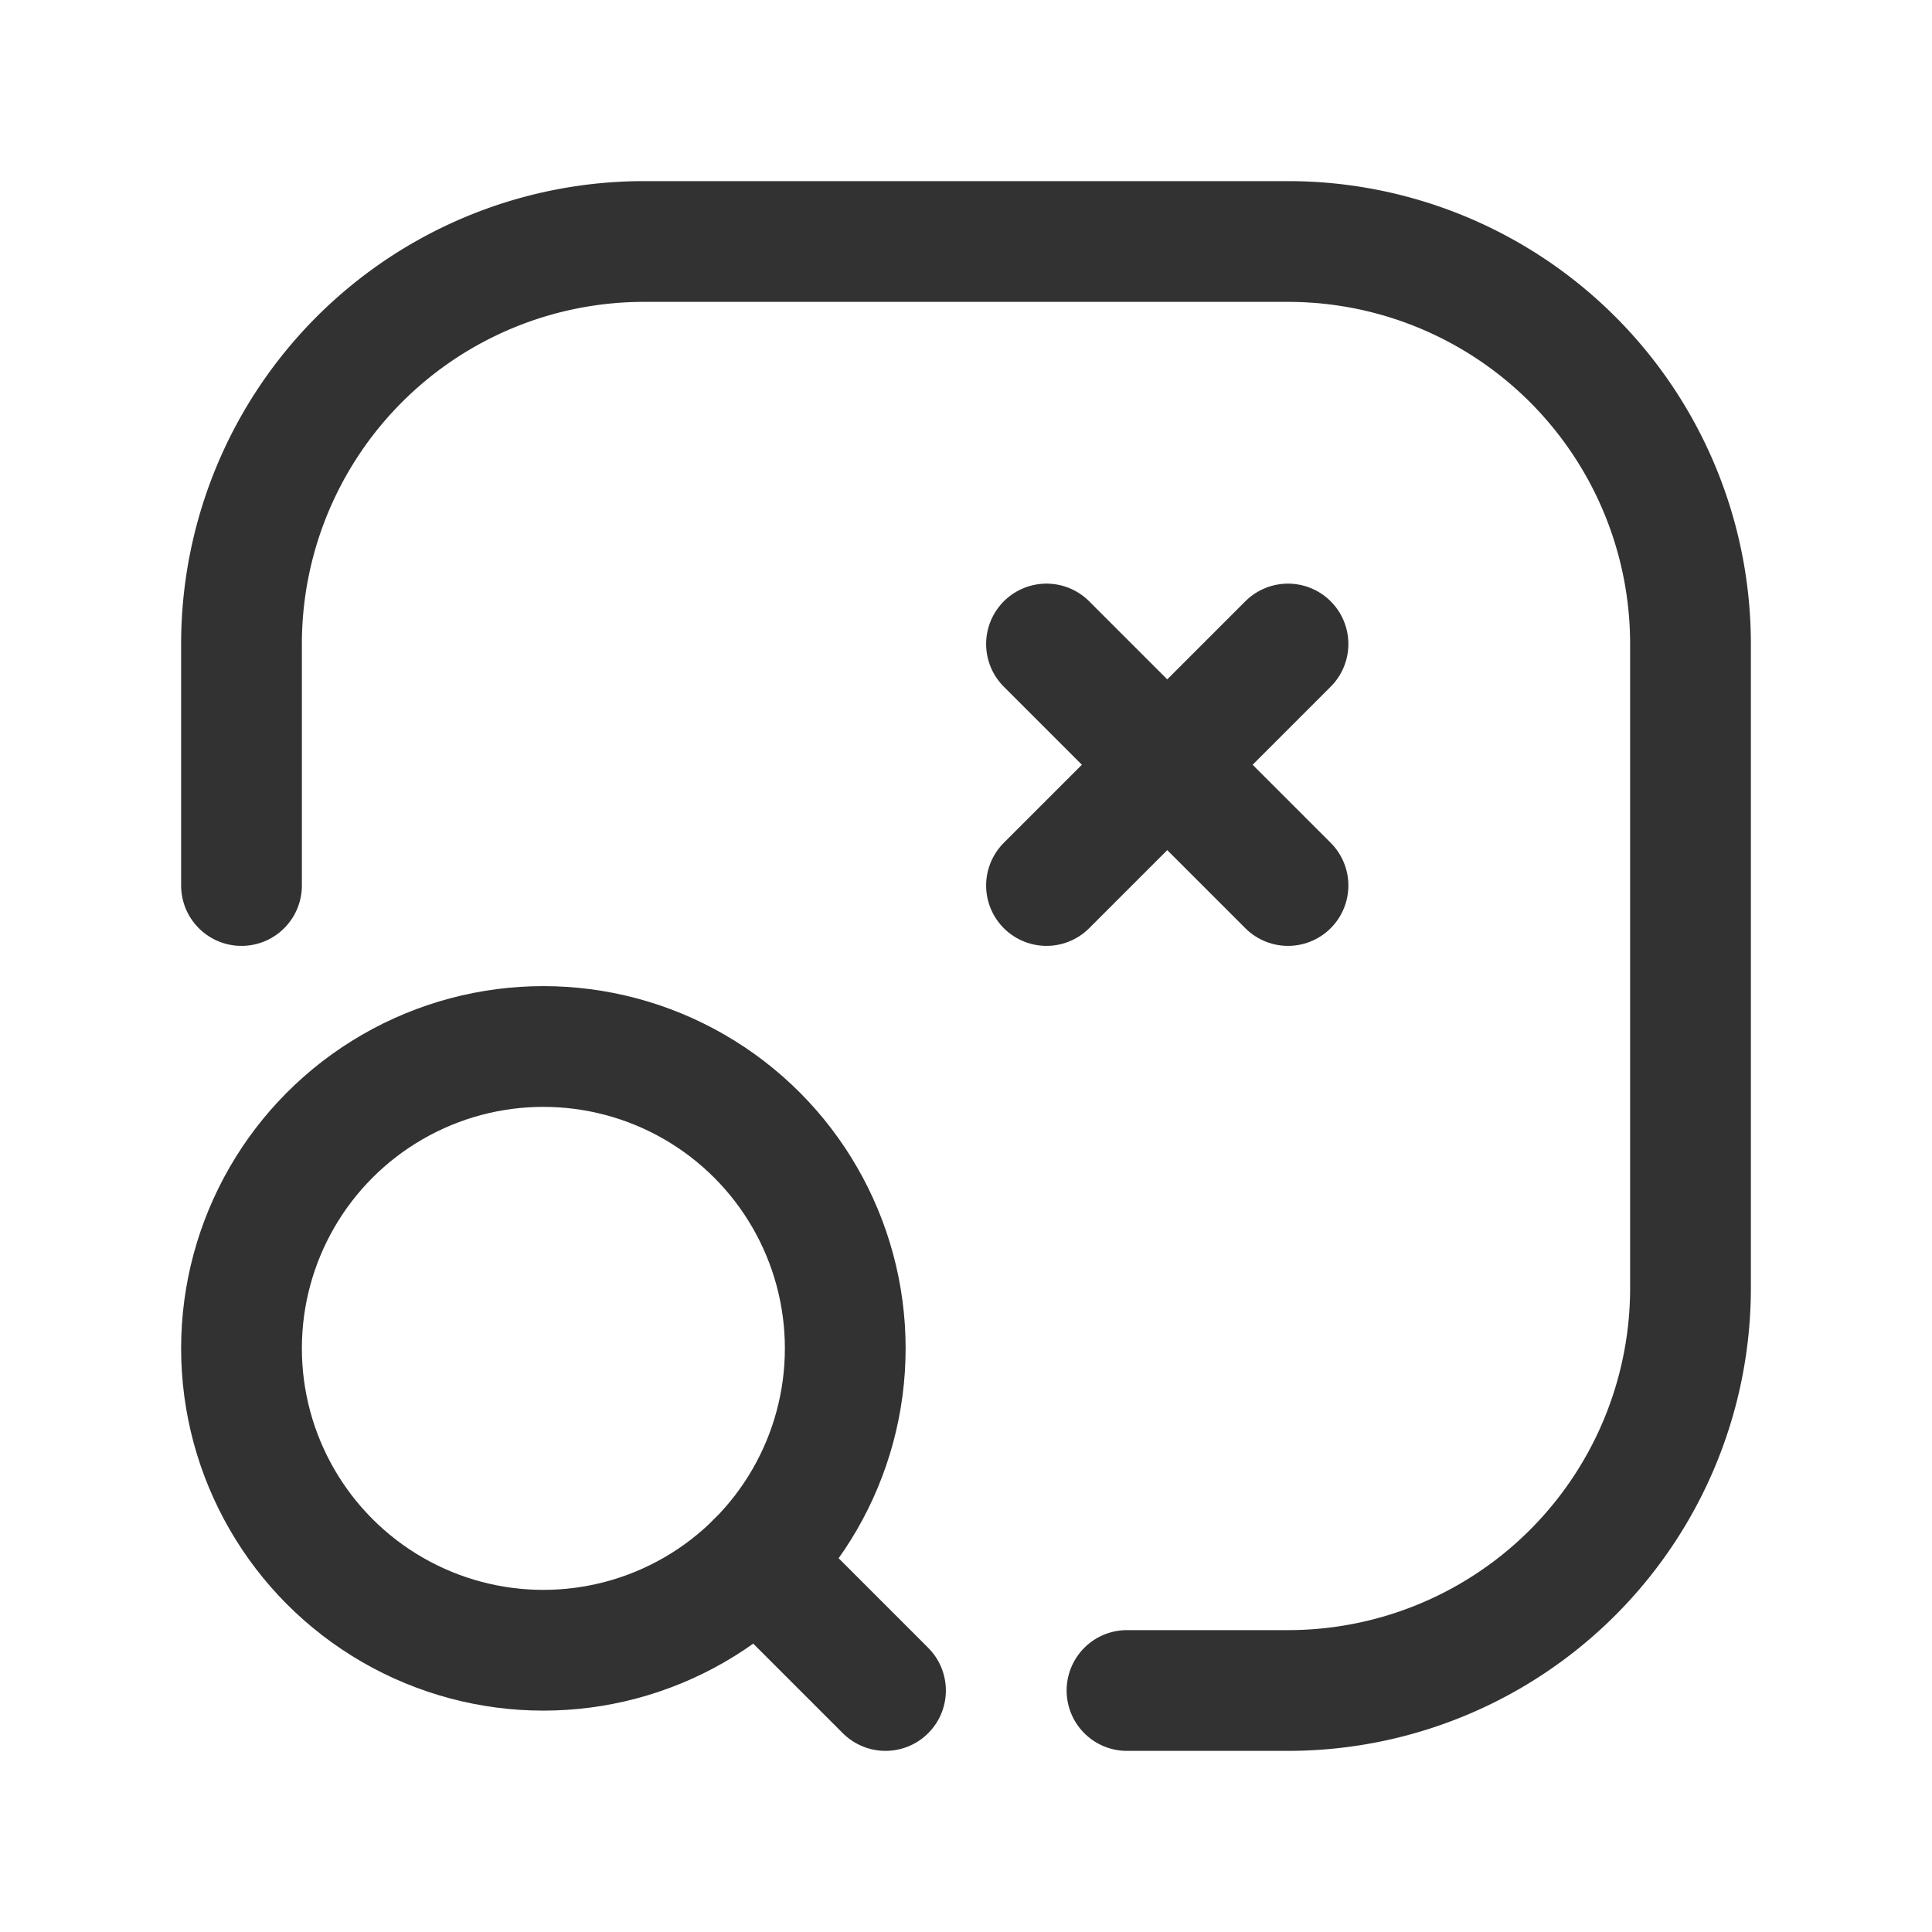 <svg xmlns="http://www.w3.org/2000/svg" viewBox="0 0 24 24"><g id="Layer_2" data-name="Layer 2"><path d="M0,0H24V24H0Z" fill="none"/><line x1="9.402" y1="19.402" x2="11" y2="21" fill="none" stroke="#323232" stroke-linecap="round" stroke-linejoin="round" stroke-width="1.5"/><circle cx="6.75" cy="16.75" r="3.75" fill="none" stroke="#323232" stroke-linecap="round" stroke-linejoin="round" stroke-width="1.5"/><path d="M3,11V8A5,5,0,0,1,8,3h8a5,5,0,0,1,5,5v8a5,5,0,0,1-5,5H14" fill="none" stroke="#323232" stroke-linecap="round" stroke-linejoin="round" stroke-width="1.5"/><line x1="13" y1="8" x2="16" y2="11" fill="none" stroke="#323232" stroke-linecap="round" stroke-linejoin="round" stroke-width="1.5"/><line x1="16" y1="8" x2="13" y2="11" fill="none" stroke="#323232" stroke-linecap="round" stroke-linejoin="round" stroke-width="1.5"/></g></svg>